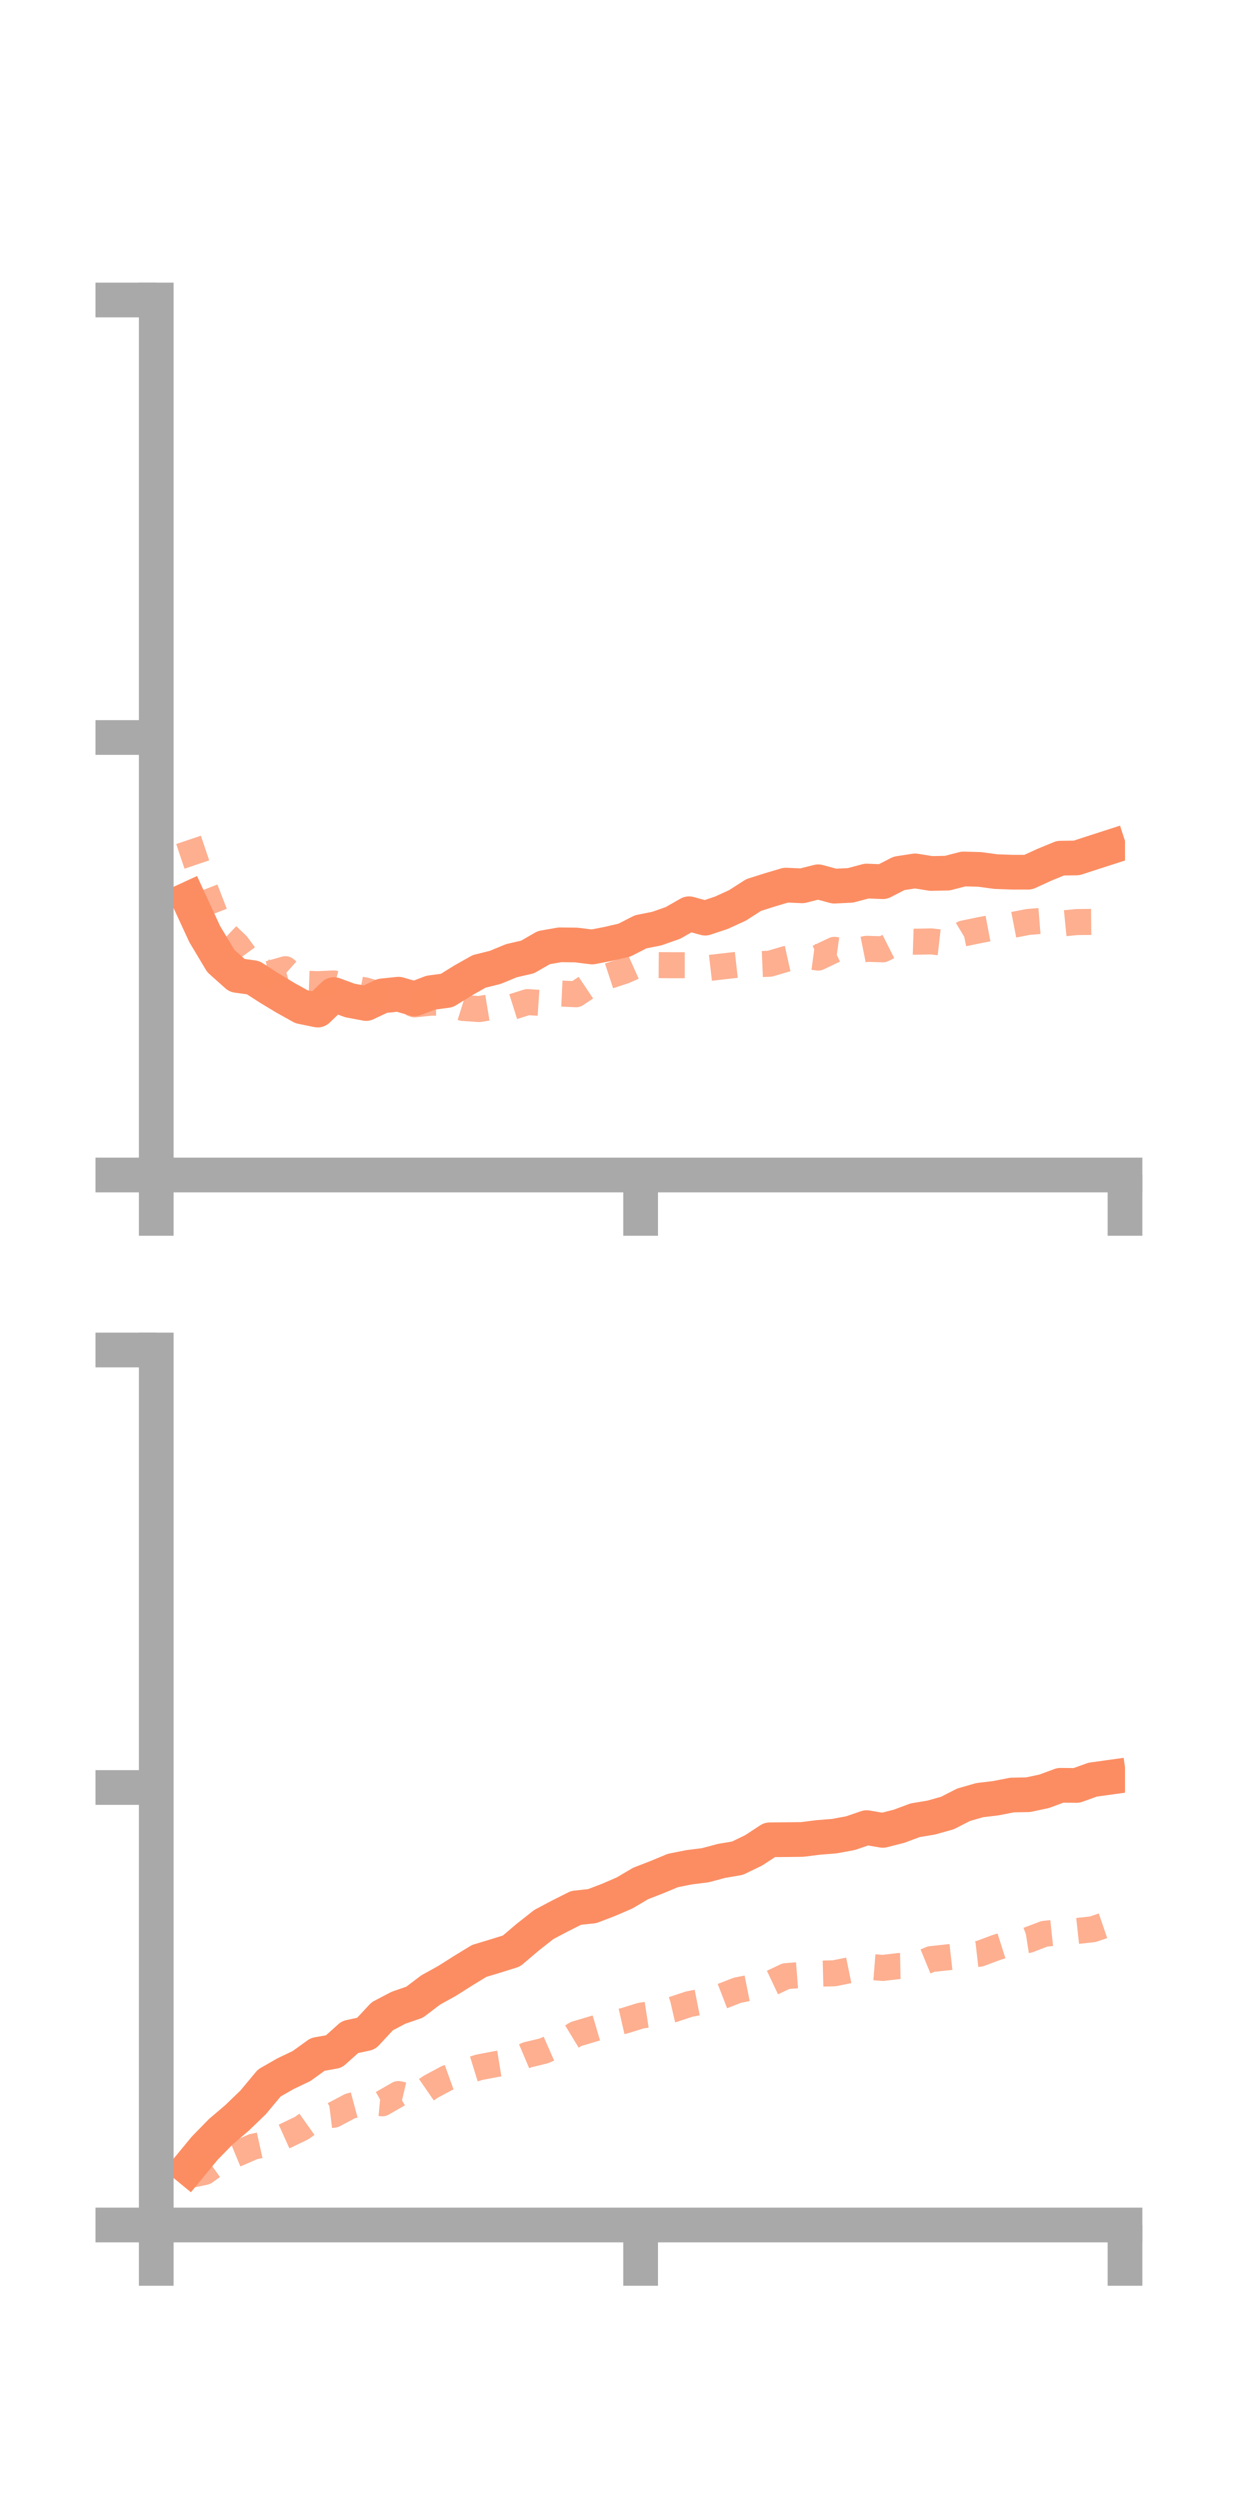 <?xml version="1.0" encoding="utf-8" standalone="no"?>
<!DOCTYPE svg PUBLIC "-//W3C//DTD SVG 1.1//EN"
  "http://www.w3.org/Graphics/SVG/1.1/DTD/svg11.dtd">
<!-- Created with matplotlib (https://matplotlib.org/) -->
<svg height="144pt" version="1.1" viewBox="0 0 72 144" width="72pt" xmlns="http://www.w3.org/2000/svg" xmlns:xlink="http://www.w3.org/1999/xlink">
 <defs>
  <style type="text/css">*{stroke-linecap:butt;stroke-linejoin:round;}</style>
 </defs>
 <g id="figure_1">
  <g id="patch_1">
   <path d="M 0 144 
L 72 144 
L 72 0 
L 0 0 
z
" style="fill:none;"/>
  </g>
  <g id="axes_1">
   <g id="patch_2">
    <path d="M 9 67.68 
L 64.8 67.68 
L 64.8 17.28 
L 9 17.28 
z
" style="fill:none;"/>
   </g>
   <g id="matplotlib.axis_1">
    <g id="xtick_1">
     <g id="line2d_1">
      <defs>
       <path d="M 0 0 
L 0 3.5 
" id="mfd00058abc" style="stroke:#a9a9a9;stroke-width:2;"/>
      </defs>
      <g>
       <use style="fill:#a9a9a9;stroke:#a9a9a9;stroke-width:2;" x="9" xlink:href="#mfd00058abc" y="67.68"/>
      </g>
     </g>
    </g>
    <g id="xtick_2">
     <g id="line2d_2">
      <g>
       <use style="fill:#a9a9a9;stroke:#a9a9a9;stroke-width:2;" x="36.9" xlink:href="#mfd00058abc" y="67.68"/>
      </g>
     </g>
    </g>
    <g id="xtick_3">
     <g id="line2d_3">
      <g>
       <use style="fill:#a9a9a9;stroke:#a9a9a9;stroke-width:2;" x="64.8" xlink:href="#mfd00058abc" y="67.68"/>
      </g>
     </g>
    </g>
   </g>
   <g id="matplotlib.axis_2">
    <g id="ytick_1">
     <g id="line2d_4">
      <defs>
       <path d="M 0 0 
L -3.5 0 
" id="mdf8fbd6250" style="stroke:#a9a9a9;stroke-width:2;"/>
      </defs>
      <g>
       <use style="fill:#a9a9a9;stroke:#a9a9a9;stroke-width:2;" x="9" xlink:href="#mdf8fbd6250" y="67.68"/>
      </g>
     </g>
    </g>
    <g id="ytick_2">
     <g id="line2d_5">
      <g>
       <use style="fill:#a9a9a9;stroke:#a9a9a9;stroke-width:2;" x="9" xlink:href="#mdf8fbd6250" y="42.48"/>
      </g>
     </g>
    </g>
    <g id="ytick_3">
     <g id="line2d_6">
      <g>
       <use style="fill:#a9a9a9;stroke:#a9a9a9;stroke-width:2;" x="9" xlink:href="#mdf8fbd6250" y="17.28"/>
      </g>
     </g>
    </g>
   </g>
   <g id="line2d_7">
    <path clip-path="url(#p13779922aa)" d="M 10.86 51.785 
L 11.79 53.801 
L 12.72 55.353 
L 13.65 56.184 
L 14.58 56.313 
L 15.51 56.912 
L 16.44 57.473 
L 17.37 57.99 
L 18.3 58.18 
L 19.23 57.288 
L 20.16 57.629 
L 21.09 57.803 
L 22.02 57.363 
L 22.95 57.265 
L 23.88 57.533 
L 24.81 57.178 
L 25.74 57.054 
L 26.67 56.477 
L 27.6 55.952 
L 28.53 55.72 
L 29.46 55.336 
L 30.39 55.122 
L 31.32 54.585 
L 32.25 54.421 
L 33.18 54.432 
L 34.11 54.547 
L 35.04 54.367 
L 35.97 54.15 
L 36.9 53.674 
L 37.83 53.488 
L 38.76 53.161 
L 39.69 52.632 
L 40.62 52.886 
L 41.55 52.576 
L 42.48 52.15 
L 43.41 51.553 
L 44.34 51.258 
L 45.27 50.982 
L 46.2 51.024 
L 47.13 50.791 
L 48.06 51.043 
L 48.99 50.997 
L 49.92 50.748 
L 50.85 50.786 
L 51.78 50.308 
L 52.71 50.164 
L 53.64 50.313 
L 54.57 50.293 
L 55.5 50.052 
L 56.43 50.078 
L 57.36 50.205 
L 58.29 50.238 
L 59.22 50.24 
L 60.15 49.814 
L 61.08 49.431 
L 62.01 49.418 
L 62.94 49.115 
L 63.87 48.815 
" style="fill:none;stroke:#fc8d62;stroke-linecap:square;stroke-width:2;"/>
   </g>
   <g id="line2d_8">
    <path clip-path="url(#p13779922aa)" d="M 10.86 48.376 
L 11.79 51.132 
L 12.72 53.537 
L 13.65 54.422 
L 14.58 55.685 
L 15.51 56.091 
L 16.44 55.826 
L 17.37 56.655 
L 18.3 56.689 
L 19.23 56.647 
L 20.16 56.885 
L 21.09 57.062 
L 22.02 57.341 
L 22.95 57.479 
L 23.88 57.853 
L 24.81 57.754 
L 25.74 57.766 
L 26.67 58.058 
L 27.6 58.122 
L 28.53 57.968 
L 29.46 58.013 
L 30.39 57.72 
L 31.32 57.782 
L 32.25 57.225 
L 33.18 57.269 
L 34.11 56.645 
L 35.04 56.225 
L 35.97 55.918 
L 36.9 55.504 
L 37.83 55.59 
L 38.76 55.597 
L 39.69 55.597 
L 40.62 55.782 
L 41.55 55.675 
L 42.48 55.571 
L 43.41 55.549 
L 44.34 55.511 
L 45.27 55.237 
L 46.2 55.03 
L 47.13 55.156 
L 48.06 54.711 
L 48.99 54.839 
L 49.92 54.652 
L 50.85 54.681 
L 51.78 54.214 
L 52.71 54.244 
L 53.64 54.225 
L 54.57 54.331 
L 55.5 53.769 
L 56.43 53.576 
L 57.36 53.401 
L 58.29 53.286 
L 59.22 53.105 
L 60.15 53.03 
L 61.08 53.203 
L 62.01 53.112 
L 62.94 53.102 
L 63.87 52.798 
" style="fill:none;stroke:#fc8d62;stroke-dasharray:1.5,1.5;stroke-dashoffset:0;stroke-opacity:0.7;stroke-width:1.5;"/>
   </g>
   <g id="patch_3">
    <path d="M 9 67.68 
L 9 17.28 
" style="fill:none;stroke:#a9a9a9;stroke-linecap:square;stroke-linejoin:miter;stroke-width:2;"/>
   </g>
   <g id="patch_4">
    <path d="M 64.8 67.68 
L 64.8 17.28 
" style="fill:none;"/>
   </g>
   <g id="patch_5">
    <path d="M 9 67.68 
L 64.8 67.68 
" style="fill:none;stroke:#a9a9a9;stroke-linecap:square;stroke-linejoin:miter;stroke-width:2;"/>
   </g>
   <g id="patch_6">
    <path d="M 9 17.28 
L 64.8 17.28 
" style="fill:none;"/>
   </g>
  </g>
  <g id="axes_2">
   <g id="patch_7">
    <path d="M 9 128.16 
L 64.8 128.16 
L 64.8 77.76 
L 9 77.76 
z
" style="fill:none;"/>
   </g>
   <g id="matplotlib.axis_3">
    <g id="xtick_4">
     <g id="line2d_9">
      <g>
       <use style="fill:#a9a9a9;stroke:#a9a9a9;stroke-width:2;" x="9" xlink:href="#mfd00058abc" y="128.16"/>
      </g>
     </g>
    </g>
    <g id="xtick_5">
     <g id="line2d_10">
      <g>
       <use style="fill:#a9a9a9;stroke:#a9a9a9;stroke-width:2;" x="36.9" xlink:href="#mfd00058abc" y="128.16"/>
      </g>
     </g>
    </g>
    <g id="xtick_6">
     <g id="line2d_11">
      <g>
       <use style="fill:#a9a9a9;stroke:#a9a9a9;stroke-width:2;" x="64.8" xlink:href="#mfd00058abc" y="128.16"/>
      </g>
     </g>
    </g>
   </g>
   <g id="matplotlib.axis_4">
    <g id="ytick_4">
     <g id="line2d_12">
      <g>
       <use style="fill:#a9a9a9;stroke:#a9a9a9;stroke-width:2;" x="9" xlink:href="#mdf8fbd6250" y="128.16"/>
      </g>
     </g>
    </g>
    <g id="ytick_5">
     <g id="line2d_13">
      <g>
       <use style="fill:#a9a9a9;stroke:#a9a9a9;stroke-width:2;" x="9" xlink:href="#mdf8fbd6250" y="102.96"/>
      </g>
     </g>
    </g>
    <g id="ytick_6">
     <g id="line2d_14">
      <g>
       <use style="fill:#a9a9a9;stroke:#a9a9a9;stroke-width:2;" x="9" xlink:href="#mdf8fbd6250" y="77.76"/>
      </g>
     </g>
    </g>
   </g>
   <g id="line2d_15">
    <path clip-path="url(#p382e679d85)" d="M 10.86 124.867 
L 11.79 123.738 
L 12.72 122.786 
L 13.65 121.994 
L 14.58 121.097 
L 15.51 119.981 
L 16.44 119.448 
L 17.37 119.003 
L 18.3 118.333 
L 19.23 118.168 
L 20.16 117.335 
L 21.09 117.134 
L 22.02 116.136 
L 22.95 115.648 
L 23.88 115.326 
L 24.81 114.621 
L 25.74 114.107 
L 26.67 113.518 
L 27.6 112.95 
L 28.53 112.669 
L 29.46 112.378 
L 30.39 111.588 
L 31.32 110.855 
L 32.25 110.362 
L 33.18 109.894 
L 34.11 109.794 
L 35.04 109.438 
L 35.97 109.037 
L 36.9 108.488 
L 37.83 108.127 
L 38.76 107.741 
L 39.69 107.555 
L 40.62 107.439 
L 41.55 107.19 
L 42.48 107.031 
L 43.41 106.581 
L 44.34 105.972 
L 45.27 105.964 
L 46.2 105.953 
L 47.13 105.837 
L 48.06 105.762 
L 48.99 105.59 
L 49.92 105.271 
L 50.85 105.43 
L 51.78 105.194 
L 52.71 104.847 
L 53.64 104.692 
L 54.57 104.431 
L 55.5 103.956 
L 56.43 103.688 
L 57.36 103.577 
L 58.29 103.394 
L 59.22 103.376 
L 60.15 103.177 
L 61.08 102.833 
L 62.01 102.842 
L 62.94 102.508 
L 63.87 102.379 
" style="fill:none;stroke:#fc8d62;stroke-linecap:square;stroke-width:2;"/>
   </g>
   <g id="line2d_16">
    <path clip-path="url(#p382e679d85)" d="M 10.86 125.302 
L 11.79 125.106 
L 12.72 124.443 
L 13.65 124.057 
L 14.58 123.652 
L 15.51 123.446 
L 16.44 123.027 
L 17.37 122.581 
L 18.3 121.92 
L 19.23 121.806 
L 20.16 121.312 
L 21.09 121.062 
L 22.02 121.151 
L 22.95 120.618 
L 23.88 120.838 
L 24.81 120.197 
L 25.74 119.697 
L 26.67 119.364 
L 27.6 119.077 
L 28.53 118.899 
L 29.46 118.749 
L 30.39 118.355 
L 31.32 118.133 
L 32.25 117.725 
L 33.18 117.159 
L 34.11 116.881 
L 35.04 116.607 
L 35.97 116.395 
L 36.9 116.105 
L 37.83 115.961 
L 38.76 115.747 
L 39.69 115.439 
L 40.62 115.255 
L 41.55 114.998 
L 42.48 114.638 
L 43.41 114.452 
L 44.34 114.268 
L 45.27 113.827 
L 46.2 113.754 
L 47.13 113.686 
L 48.06 113.661 
L 48.99 113.472 
L 49.92 113.279 
L 50.85 113.353 
L 51.78 113.244 
L 52.71 113.226 
L 53.64 112.843 
L 54.57 112.743 
L 55.5 112.64 
L 56.43 112.534 
L 57.36 112.186 
L 58.29 111.891 
L 59.22 111.745 
L 60.15 111.39 
L 61.08 111.29 
L 62.01 111.228 
L 62.94 111.127 
L 63.87 110.809 
" style="fill:none;stroke:#fc8d62;stroke-dasharray:1.5,1.5;stroke-dashoffset:0;stroke-opacity:0.7;stroke-width:1.5;"/>
   </g>
   <g id="patch_8">
    <path d="M 9 128.16 
L 9 77.76 
" style="fill:none;stroke:#a9a9a9;stroke-linecap:square;stroke-linejoin:miter;stroke-width:2;"/>
   </g>
   <g id="patch_9">
    <path d="M 64.8 128.16 
L 64.8 77.76 
" style="fill:none;"/>
   </g>
   <g id="patch_10">
    <path d="M 9 128.16 
L 64.8 128.16 
" style="fill:none;stroke:#a9a9a9;stroke-linecap:square;stroke-linejoin:miter;stroke-width:2;"/>
   </g>
   <g id="patch_11">
    <path d="M 9 77.76 
L 64.8 77.76 
" style="fill:none;"/>
   </g>
  </g>
 </g>
 <defs>
  <clipPath id="p13779922aa">
   <rect height="50.4" width="55.8" x="9" y="17.28"/>
  </clipPath>
  <clipPath id="p382e679d85">
   <rect height="50.4" width="55.8" x="9" y="77.76"/>
  </clipPath>
 </defs>
</svg>
